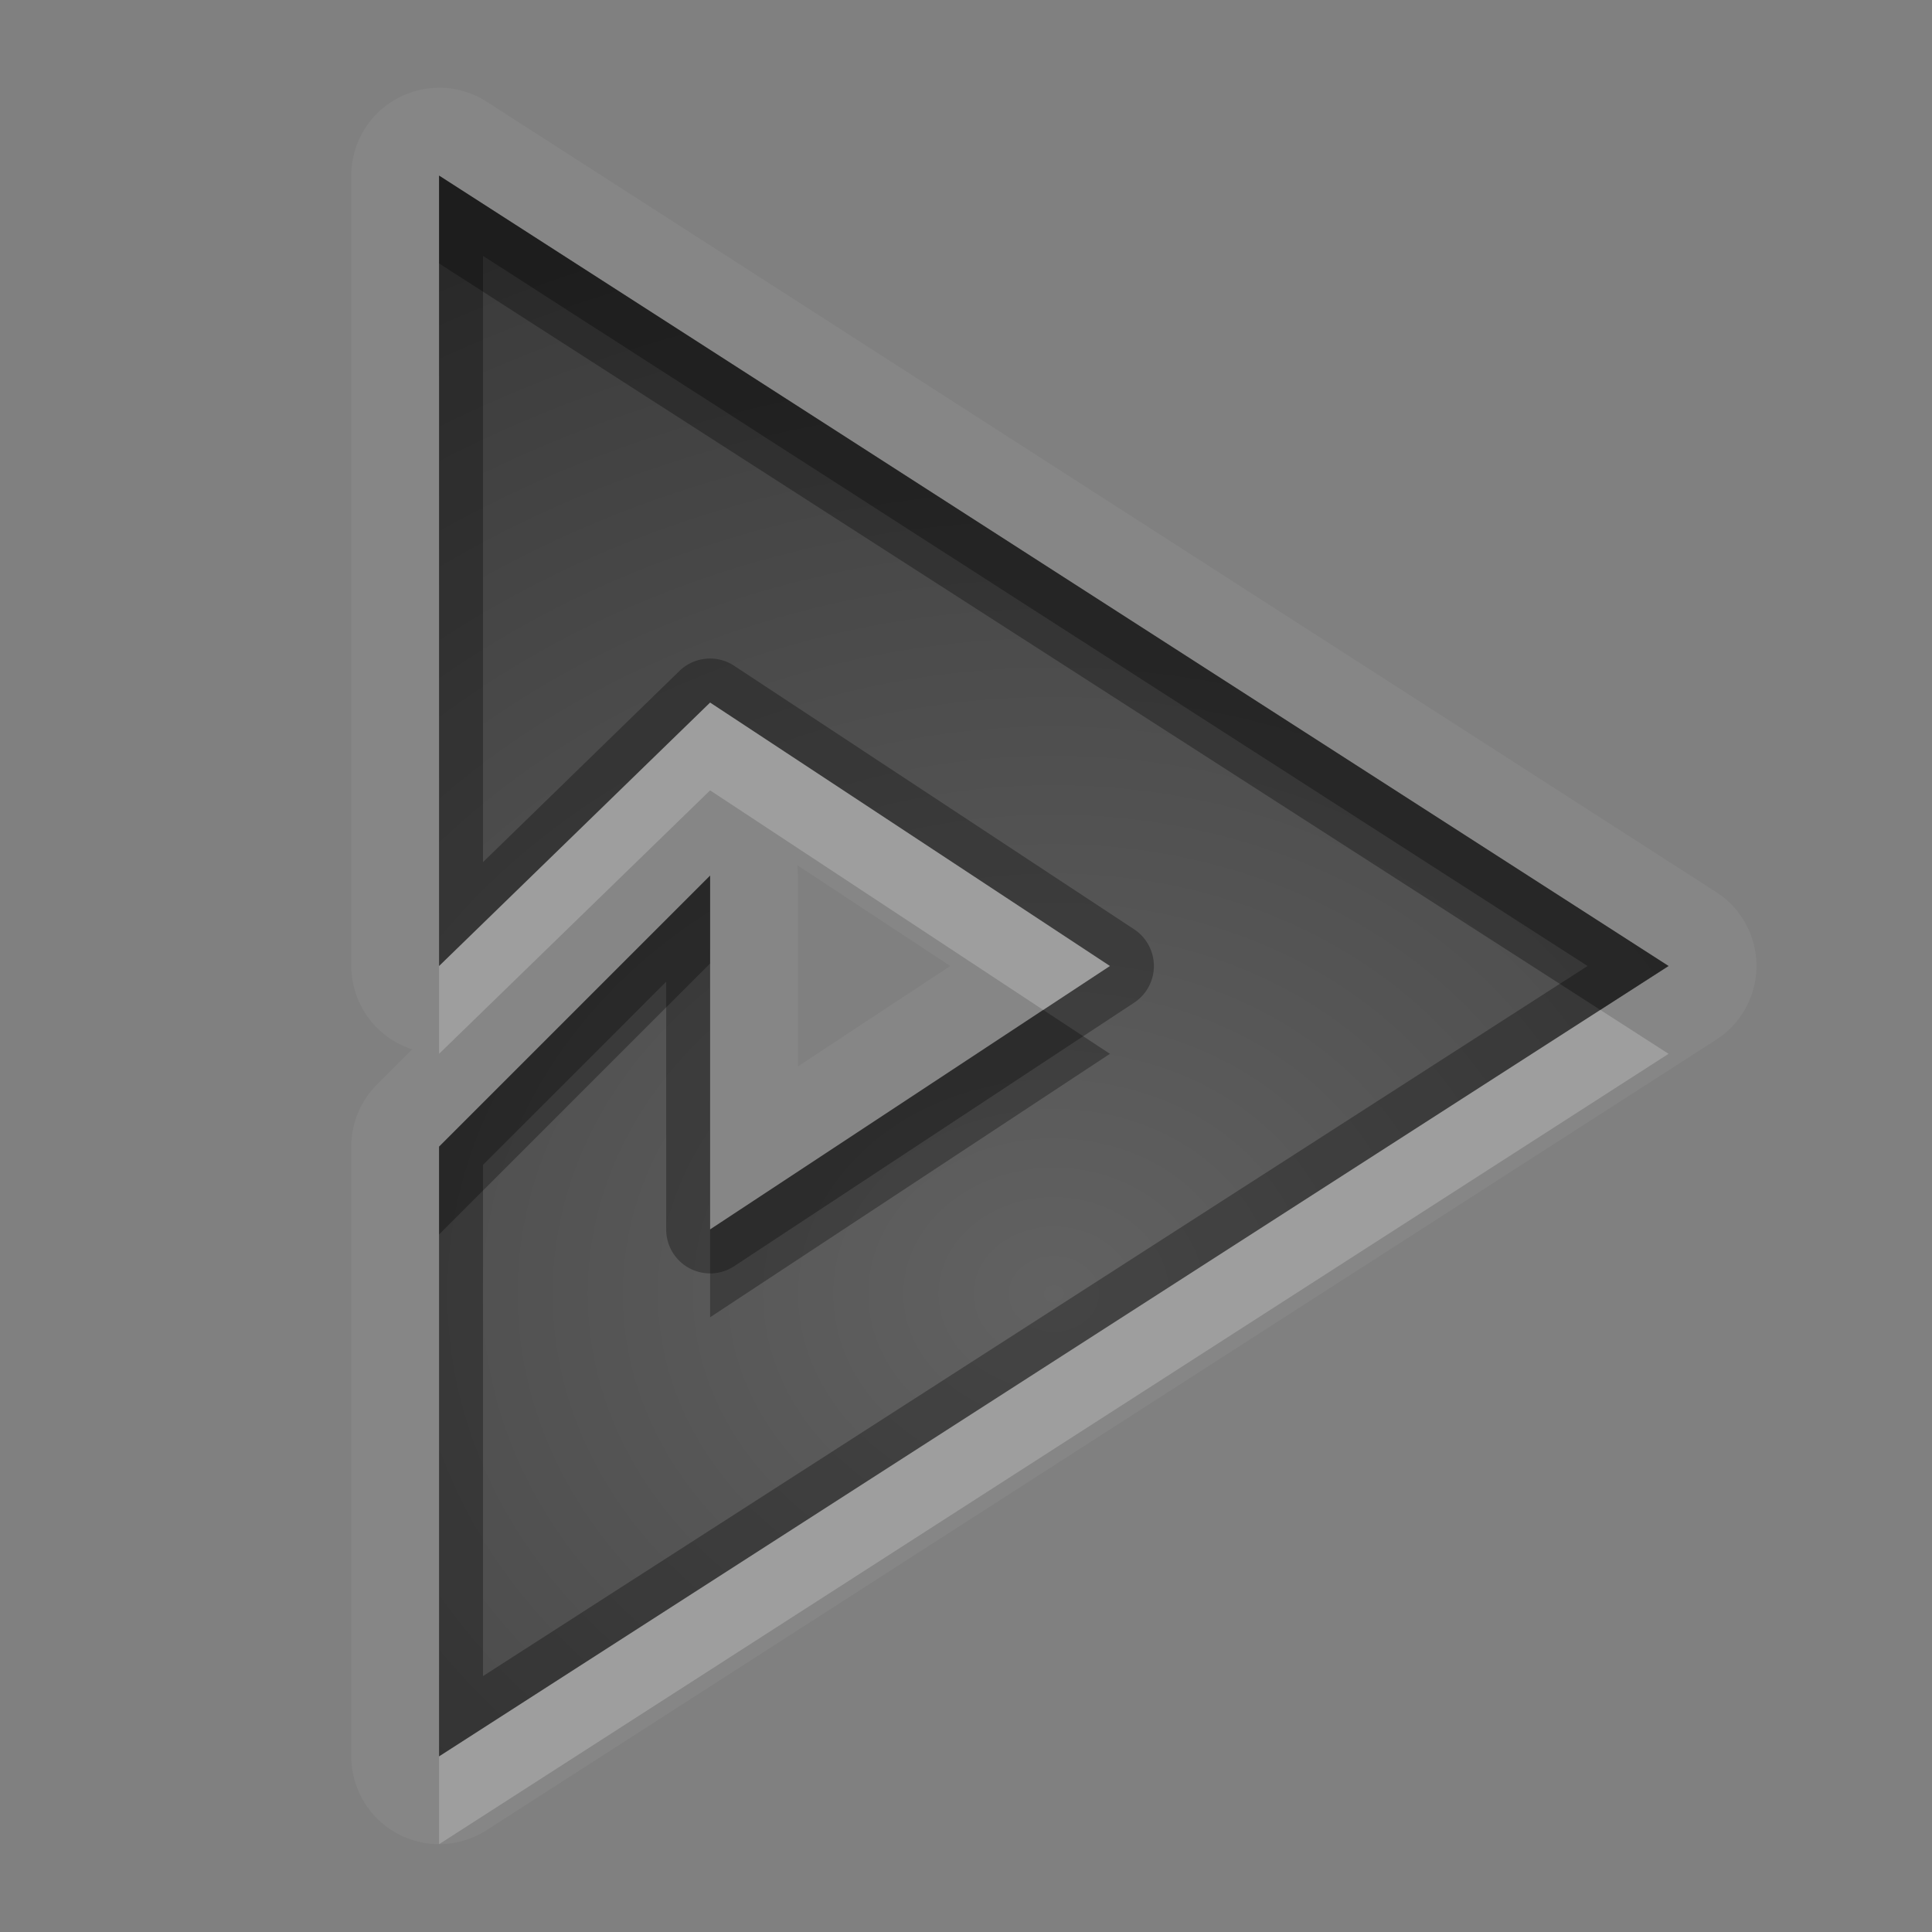 <?xml version="1.0" encoding="UTF-8"?>
<svg id="svg30" width="22" height="22" version="1.1" xmlns="http://www.w3.org/2000/svg" xmlns:cc="http://creativecommons.org/ns#" xmlns:dc="http://purl.org/dc/elements/1.1/" xmlns:rdf="http://www.w3.org/1999/02/22-rdf-syntax-ns#">
 <rect width="100%" height="100%" fill="#808080" stroke="none"/>
 <defs id="defs7">
  <radialGradient id="gr0" cx="12" cy="13" r="16" gradientTransform="matrix(1 0 0 .838 0 3.838)" gradientUnits="userSpaceOnUse">
   <stop id="stop2" stop-opacity=".235" offset="0"/>
   <stop id="stop4" stop-opacity=".549" offset="1"/>
  </radialGradient>
 </defs>
 <path id="path9" d="m4.971 1a1 1 0 0 0-0.971 1v9a1 1 0 0 0 0.693 0.949l-0.4 0.4a1 1 0 0 0-0.293 0.707v6.943a1 1 0 0 0 1.541 0.842l14-9a1 1 0 0 0 0-1.684l-14-9a1 1 0 0 0-0.57-0.158zm0.029 1 14 9-14 9v-6.943l3.086-3.086v4.029l4.553-3-4.553-3-3.086 3v-9zm4.078 7.852 1.742 1.148-1.734 1.143v-2.172a1 1 0 0 0-0.008-0.119z" fill="#fff" opacity=".05"/>
 <path id="base" d="m5 2v9l3.086-3 4.554 3-4.554 3v-4.029l-3.086 3.086v6.943l14-9-14-9z" fill="url(#gr0)"/>
 <path id="path15" d="m5 2v9l3.086-3 4.553 3-4.553 3v-4.029l-3.086 3.086v6.943l14-9-14-9zm0.5 0.914 12.578 8.086-12.578 8.086v-5.822l2.086-2.086v2.822a0.5 0.5 0 0 0 0.775 0.418l4.553-3a0.5 0.5 0 0 0 0-0.836l-4.553-3a0.5 0.5 0 0 0-0.625 0.059l-2.236 2.176v-6.902z" opacity=".3"/>
 <path id="path20" d="m8.086 8-3.086 3v1l3.086-3 3.793 2.5 0.76-0.5-4.553-3zm10.137 3.5-13.223 8.5v1l14-9-0.777-0.5z" fill="#fff" opacity=".2"/>
 <path id="path25" d="m5 2v1l13.223 8.5 0.777-0.5-14-9zm3.086 7.971-3.086 3.086v1l3.086-3.086v-1zm3.793 1.529-3.793 2.5v1l4.553-3-0.76-0.5z" opacity=".3"/>
</svg>
